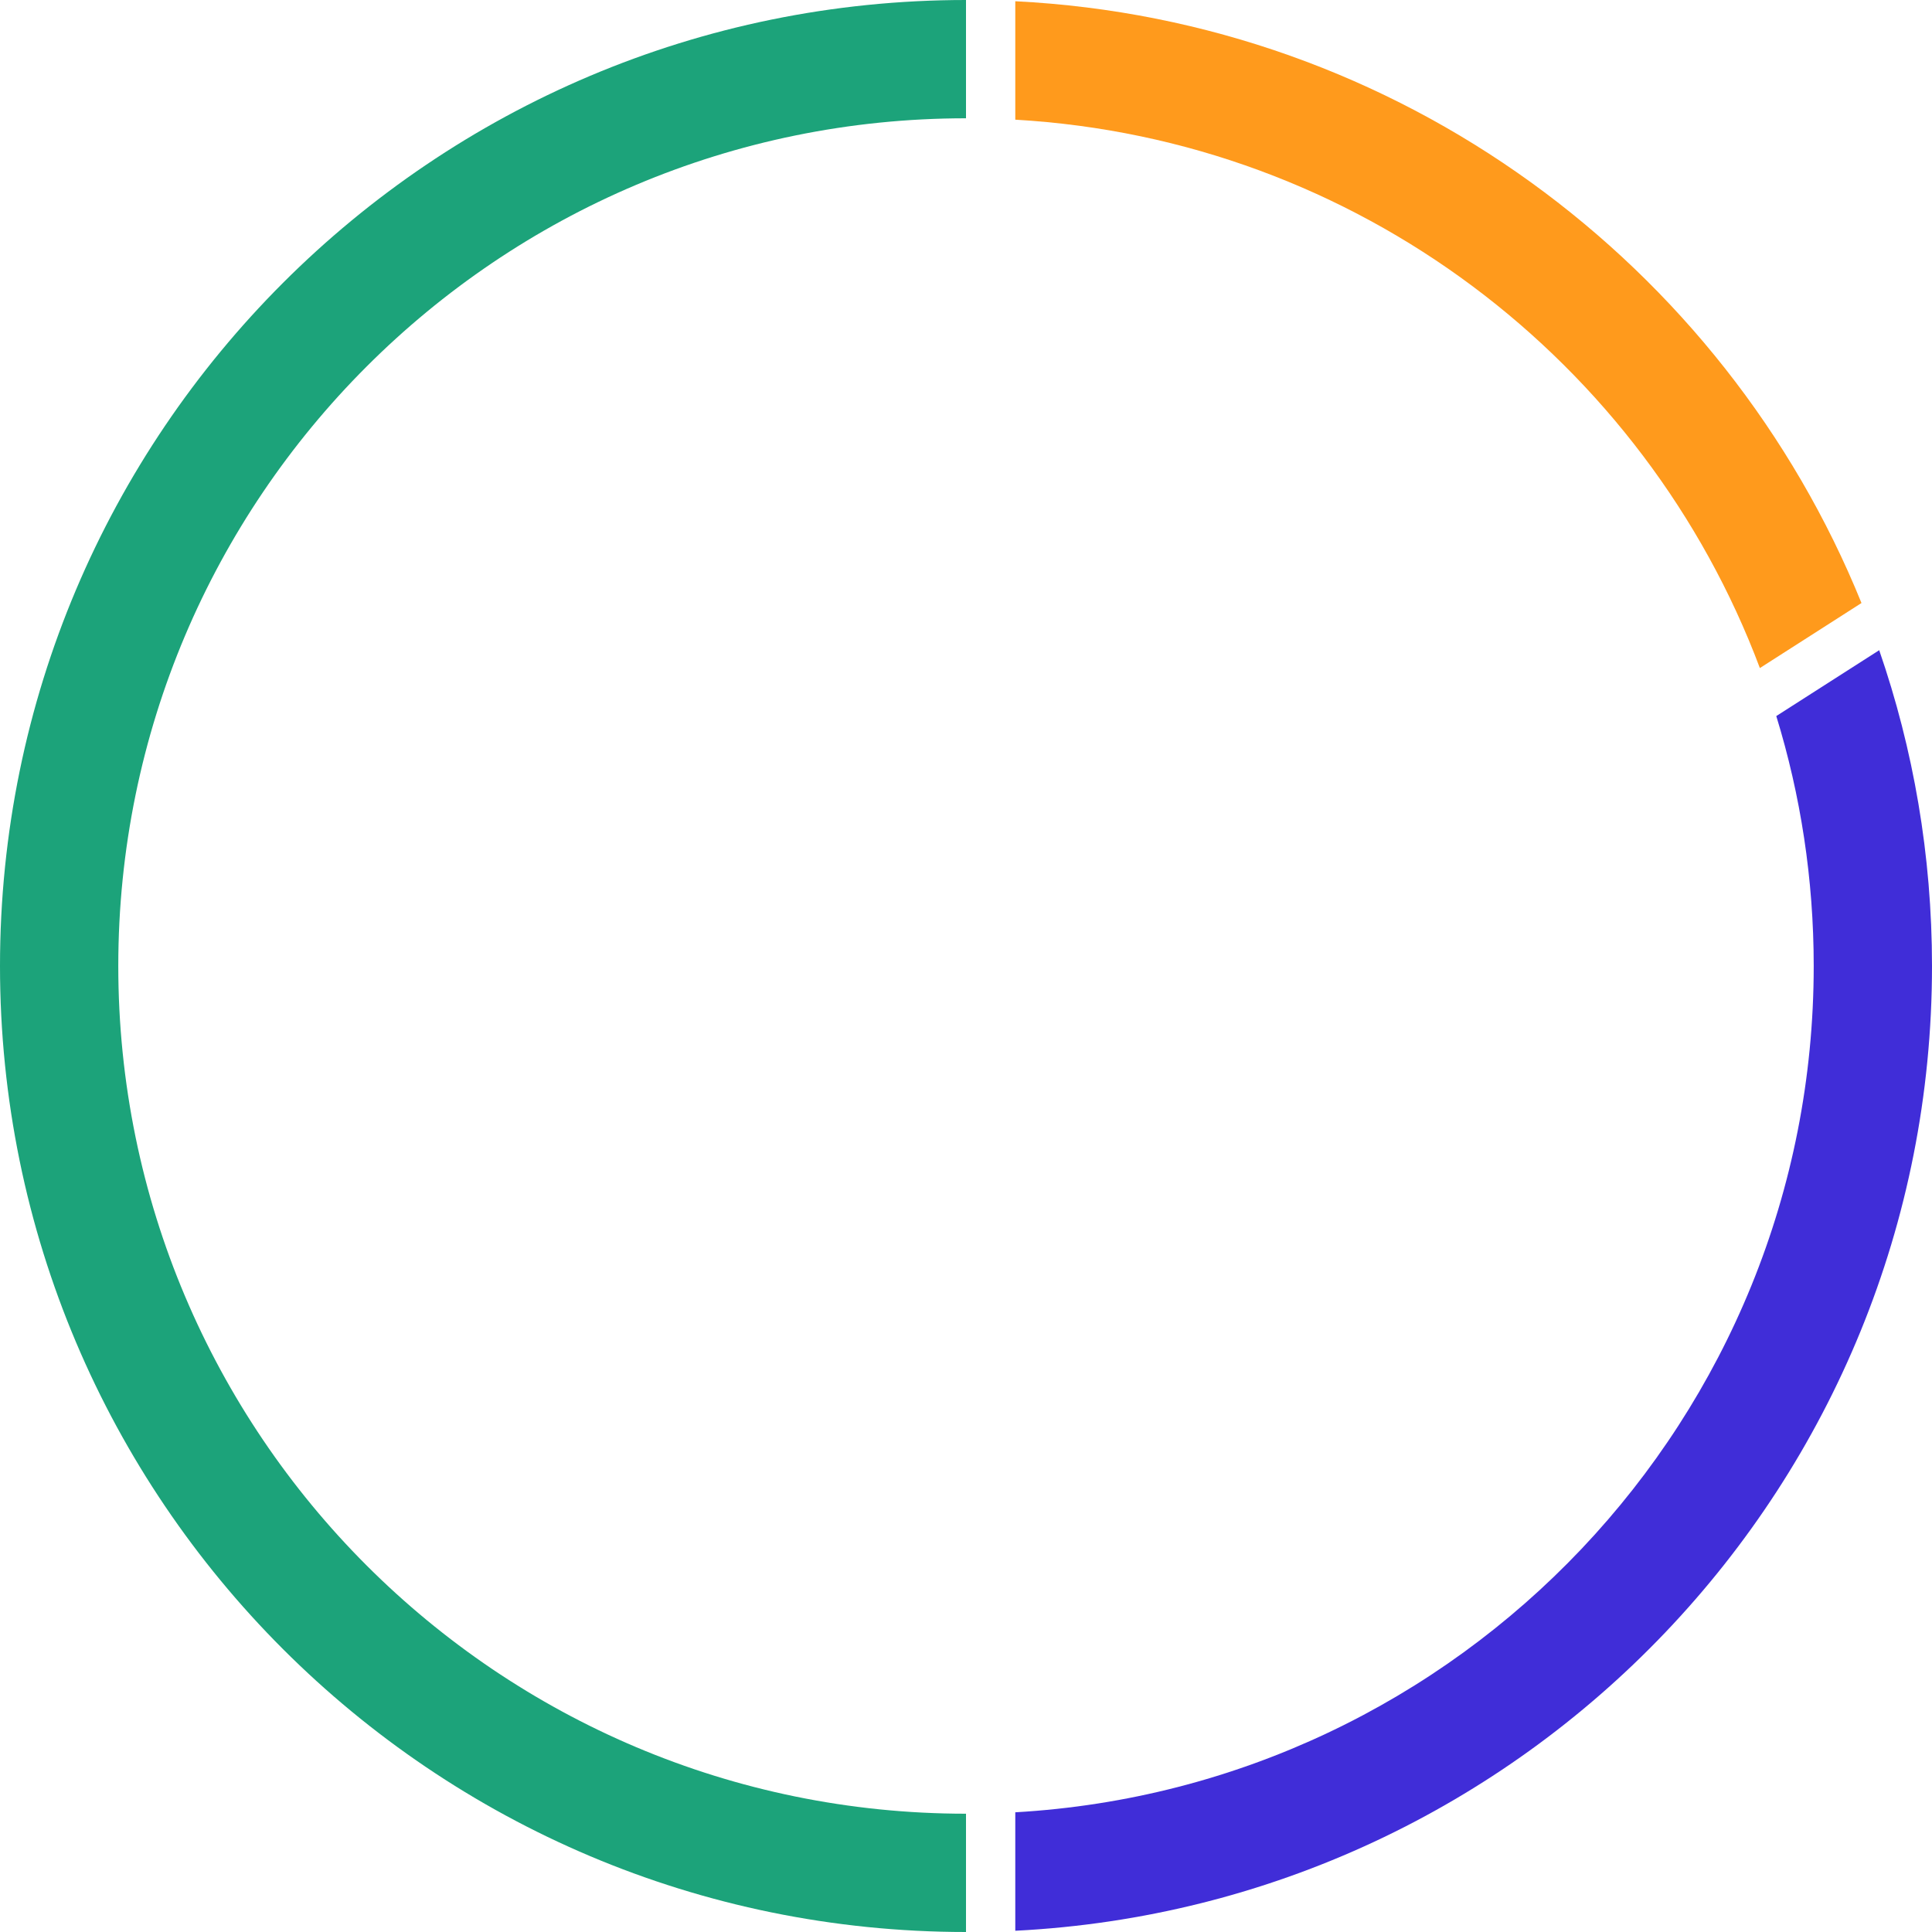 <svg width="98" height="98" viewBox="0 0 98 98" fill="none" xmlns="http://www.w3.org/2000/svg">
<path d="M49 0C21.938 0 0 21.938 0 49C0 76.062 21.938 98 49 98V92C25.252 92 6 72.748 6 49C6 25.252 25.252 6 49 6V0Z" fill="#1CA37A"/>
<path d="M98 49C98 75.224 77.4 96.636 51.5 97.937V91.928C74.085 90.634 92 71.909 92 49C92 44.587 91.335 40.33 90.101 36.322L95.322 32.981C97.057 38.001 98 43.39 98 49Z" fill="#402DD8"/>
<path d="M94.423 30.588C87.442 13.382 70.969 1.041 51.5 0.063V6.071C68.841 7.066 83.43 18.336 89.269 33.887L94.423 30.588Z" fill="#FF9A1C"/>
</svg>
